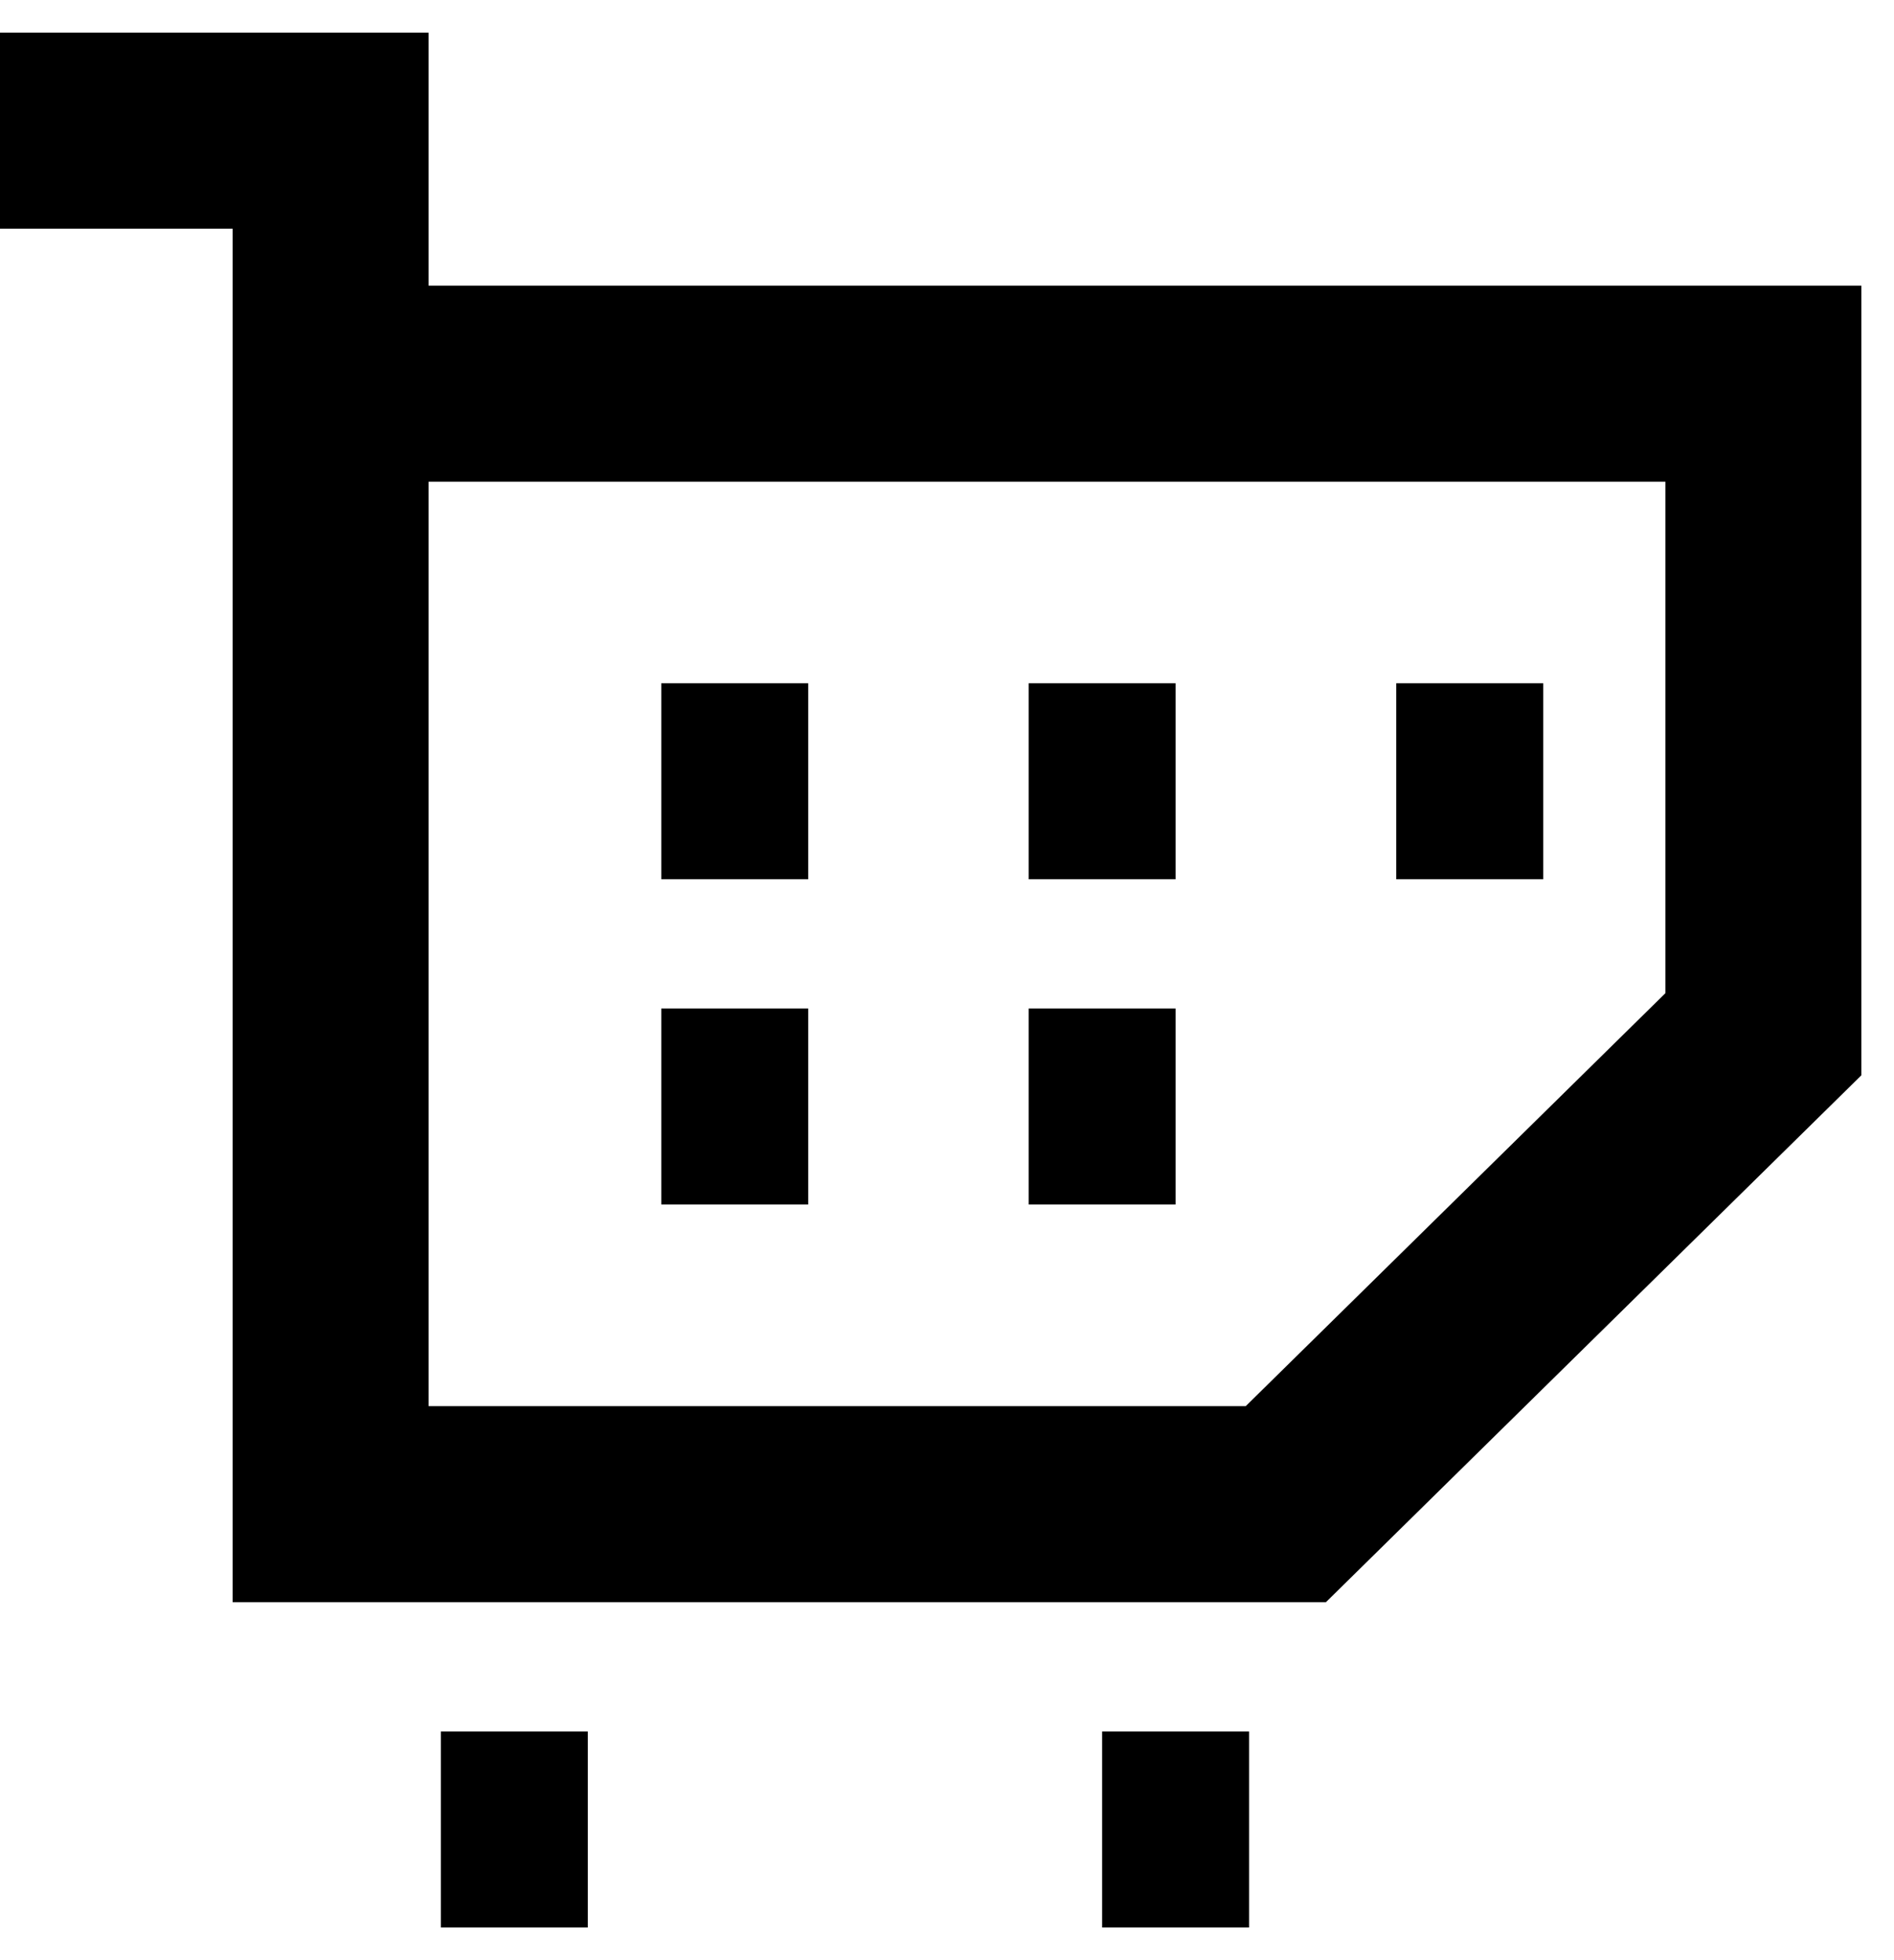 <svg width="29" height="30" viewBox="0 0 29 30" fill="none" xmlns="http://www.w3.org/2000/svg">
<path d="M0 2H5.062V5.872M5.062 5.872V23.021H19.688L27 15.829V5.872H5.062Z" stroke="black" stroke-width="3"/>
<path d="M10.125 11.957H12.375" stroke="black" stroke-width="3"/>
<path d="M10.125 16.935H12.375" stroke="black" stroke-width="3"/>
<path d="M15.75 11.957H18" stroke="black" stroke-width="3"/>
<path d="M15.75 16.935H18" stroke="black" stroke-width="3"/>
<path d="M16.875 28H19.125" stroke="black" stroke-width="3"/>
<path d="M6.75 28H9" stroke="black" stroke-width="3"/>
<path d="M21.379 11.957H23.629" stroke="black" stroke-width="3"/>
</svg>
